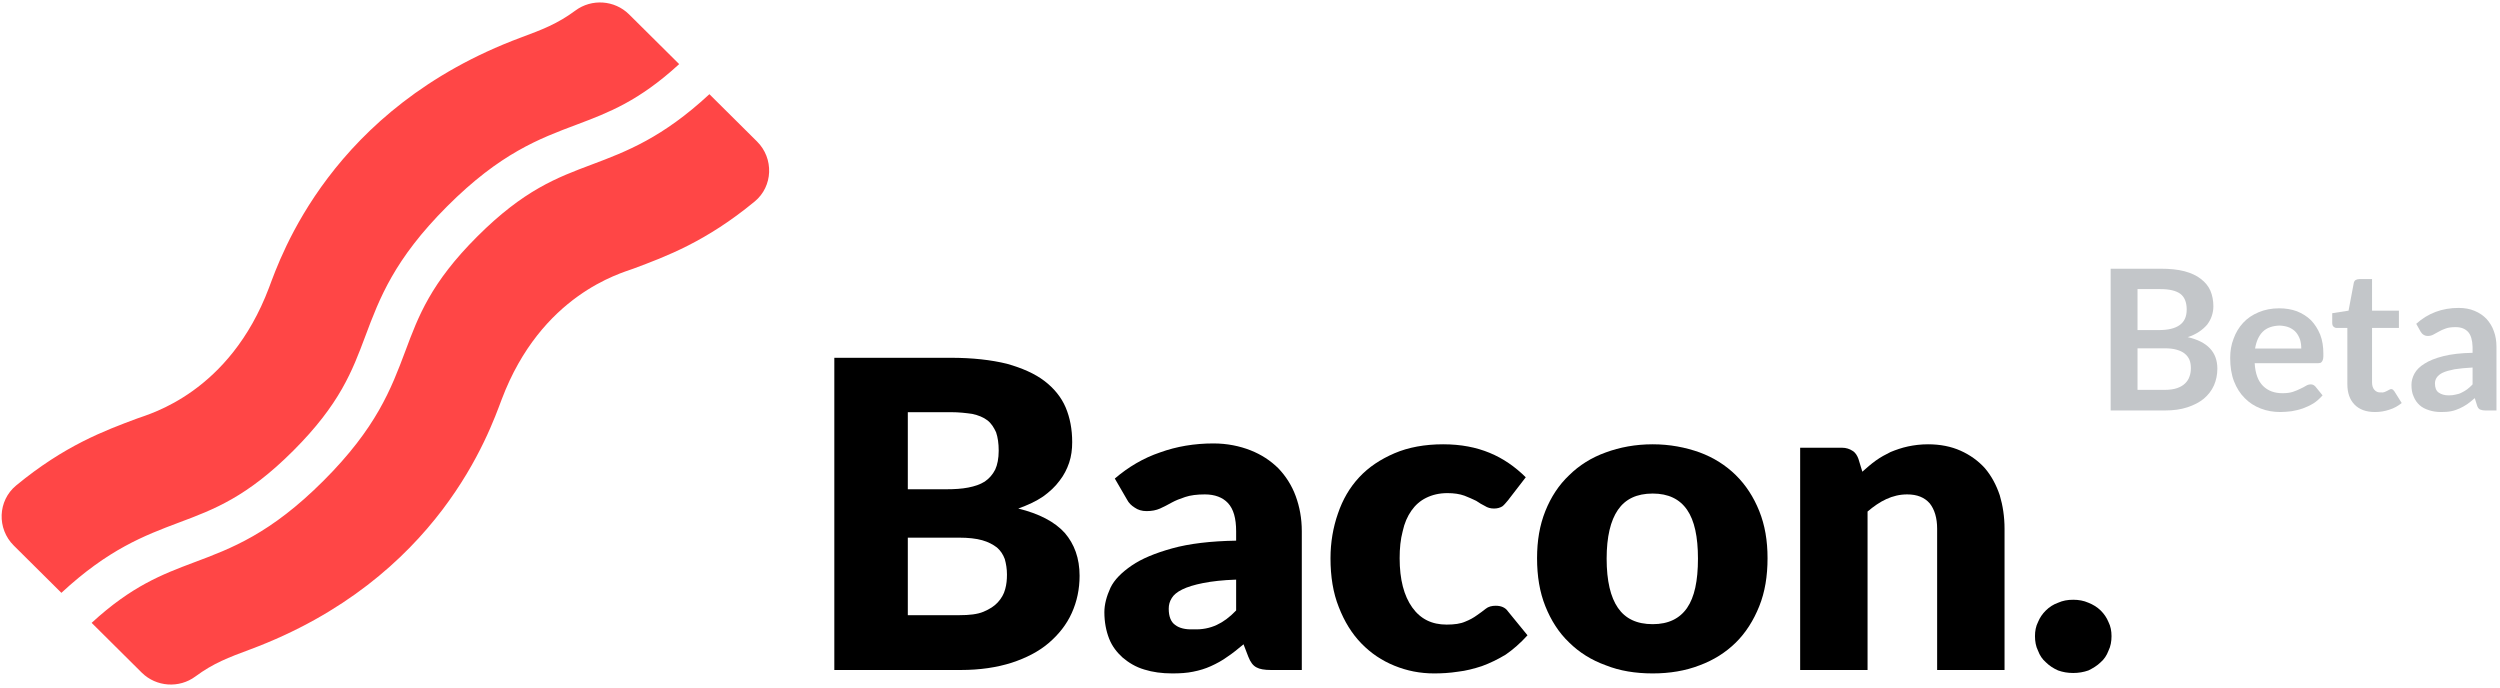 <?xml version="1.0" encoding="UTF-8" standalone="no"?>
<!DOCTYPE svg PUBLIC "-//W3C//DTD SVG 1.1//EN" "http://www.w3.org/Graphics/SVG/1.1/DTD/svg11.dtd">
<svg width="100%" height="100%" viewBox="0 0 894 246" version="1.1" xmlns="http://www.w3.org/2000/svg" xmlns:xlink="http://www.w3.org/1999/xlink" xml:space="preserve" xmlns:serif="http://www.serif.com/" style="fill-rule:evenodd;clip-rule:evenodd;stroke-linejoin:round;stroke-miterlimit:2;">
    <g transform="matrix(1,0,0,1,-455,-671)">
        <g transform="matrix(0.833,0,0,0.833,87.897,368.594)">
            <g transform="matrix(15.557,0,0,15.321,-12916.9,-6343.75)">
                <g transform="matrix(12,0,0,12,880.926,456.524)">
                    <path d="M0.06,-0L0.06,-0.729L0.328,-0.729C0.378,-0.729 0.421,-0.724 0.457,-0.715C0.492,-0.705 0.521,-0.692 0.543,-0.675C0.565,-0.658 0.582,-0.637 0.592,-0.613C0.602,-0.589 0.607,-0.562 0.607,-0.532C0.607,-0.515 0.605,-0.499 0.6,-0.484C0.595,-0.469 0.588,-0.455 0.578,-0.442C0.568,-0.428 0.555,-0.416 0.54,-0.405C0.524,-0.394 0.505,-0.385 0.483,-0.377C0.531,-0.365 0.567,-0.346 0.59,-0.32C0.612,-0.294 0.624,-0.261 0.624,-0.22C0.624,-0.189 0.618,-0.16 0.606,-0.133C0.594,-0.106 0.576,-0.083 0.553,-0.063C0.53,-0.043 0.501,-0.028 0.468,-0.017C0.434,-0.006 0.395,-0 0.351,-0L0.06,-0ZM0.229,-0.309L0.229,-0.128L0.348,-0.128C0.37,-0.128 0.389,-0.13 0.403,-0.136C0.417,-0.142 0.428,-0.149 0.436,-0.158C0.444,-0.167 0.45,-0.177 0.453,-0.189C0.456,-0.2 0.457,-0.211 0.457,-0.223C0.457,-0.236 0.455,-0.248 0.452,-0.259C0.448,-0.27 0.442,-0.279 0.434,-0.286C0.425,-0.293 0.414,-0.299 0.4,-0.303C0.386,-0.307 0.368,-0.309 0.347,-0.309L0.229,-0.309ZM0.229,-0.422L0.317,-0.422C0.336,-0.422 0.353,-0.423 0.368,-0.426C0.383,-0.429 0.395,-0.433 0.406,-0.44C0.416,-0.447 0.424,-0.456 0.43,-0.468C0.435,-0.479 0.438,-0.494 0.438,-0.512C0.438,-0.529 0.436,-0.543 0.432,-0.555C0.427,-0.566 0.421,-0.576 0.412,-0.583C0.403,-0.59 0.391,-0.595 0.377,-0.598C0.363,-0.6 0.347,-0.602 0.328,-0.602L0.229,-0.602L0.229,-0.422Z" style="fill-rule:nonzero;"/>
                </g>
                <g transform="matrix(12,0,0,12,888.678,456.524)">
                    <path d="M0.418,-0C0.403,-0 0.392,-0.002 0.385,-0.006C0.377,-0.01 0.371,-0.018 0.366,-0.031L0.355,-0.06C0.342,-0.049 0.33,-0.039 0.318,-0.031C0.306,-0.022 0.293,-0.015 0.28,-0.009C0.267,-0.003 0.254,0.001 0.239,0.004C0.225,0.007 0.209,0.008 0.191,0.008C0.167,0.008 0.146,0.005 0.127,-0.001C0.107,-0.007 0.091,-0.017 0.077,-0.029C0.064,-0.041 0.053,-0.055 0.046,-0.073C0.039,-0.091 0.035,-0.112 0.035,-0.135C0.035,-0.153 0.04,-0.172 0.049,-0.192C0.058,-0.211 0.075,-0.228 0.098,-0.244C0.121,-0.26 0.152,-0.273 0.191,-0.284C0.23,-0.295 0.279,-0.301 0.338,-0.302L0.338,-0.324C0.338,-0.354 0.332,-0.376 0.319,-0.39C0.307,-0.403 0.289,-0.41 0.266,-0.41C0.248,-0.41 0.233,-0.408 0.221,-0.404C0.209,-0.4 0.199,-0.396 0.19,-0.391C0.181,-0.386 0.172,-0.381 0.163,-0.377C0.154,-0.373 0.144,-0.371 0.132,-0.371C0.121,-0.371 0.112,-0.374 0.105,-0.379C0.097,-0.384 0.091,-0.39 0.087,-0.398L0.059,-0.447C0.09,-0.474 0.125,-0.495 0.163,-0.508C0.201,-0.522 0.242,-0.529 0.286,-0.529C0.317,-0.529 0.346,-0.523 0.371,-0.513C0.396,-0.503 0.417,-0.489 0.435,-0.471C0.452,-0.453 0.466,-0.431 0.475,-0.406C0.484,-0.381 0.489,-0.354 0.489,-0.324L0.489,-0L0.418,-0ZM0.24,-0.095C0.26,-0.094 0.278,-0.098 0.293,-0.105C0.308,-0.112 0.323,-0.123 0.338,-0.139L0.338,-0.211C0.307,-0.21 0.282,-0.207 0.262,-0.203C0.242,-0.199 0.226,-0.194 0.214,-0.188C0.202,-0.182 0.194,-0.175 0.19,-0.168C0.185,-0.16 0.183,-0.152 0.183,-0.143C0.183,-0.125 0.188,-0.112 0.198,-0.105C0.207,-0.098 0.221,-0.094 0.24,-0.095Z" style="fill-rule:nonzero;"/>
                </g>
                <g transform="matrix(12,0,0,12,895.026,456.524)">
                    <path d="M0.434,-0.396C0.429,-0.39 0.425,-0.385 0.421,-0.382C0.416,-0.379 0.41,-0.377 0.402,-0.377C0.394,-0.377 0.387,-0.379 0.381,-0.383C0.375,-0.386 0.368,-0.39 0.361,-0.395C0.353,-0.399 0.344,-0.403 0.334,-0.407C0.323,-0.411 0.31,-0.413 0.295,-0.413C0.276,-0.413 0.26,-0.409 0.246,-0.402C0.232,-0.395 0.221,-0.385 0.212,-0.372C0.203,-0.359 0.196,-0.343 0.192,-0.324C0.187,-0.305 0.185,-0.284 0.185,-0.261C0.185,-0.211 0.195,-0.173 0.214,-0.146C0.233,-0.119 0.259,-0.106 0.293,-0.106C0.311,-0.106 0.325,-0.108 0.336,-0.113C0.346,-0.117 0.355,-0.122 0.363,-0.128C0.37,-0.133 0.377,-0.138 0.383,-0.143C0.389,-0.148 0.397,-0.15 0.406,-0.15C0.418,-0.15 0.428,-0.146 0.434,-0.137L0.479,-0.081C0.463,-0.063 0.446,-0.048 0.429,-0.036C0.411,-0.025 0.393,-0.016 0.374,-0.009C0.356,-0.003 0.337,0.002 0.319,0.004C0.3,0.007 0.282,0.008 0.264,0.008C0.232,0.008 0.202,0.002 0.173,-0.01C0.144,-0.022 0.119,-0.039 0.097,-0.062C0.075,-0.085 0.058,-0.113 0.045,-0.147C0.032,-0.18 0.026,-0.218 0.026,-0.261C0.026,-0.298 0.032,-0.333 0.043,-0.365C0.054,-0.398 0.07,-0.426 0.092,-0.45C0.114,-0.474 0.141,-0.492 0.173,-0.506C0.205,-0.52 0.243,-0.527 0.285,-0.527C0.326,-0.527 0.361,-0.52 0.392,-0.507C0.423,-0.494 0.45,-0.475 0.475,-0.45L0.434,-0.396Z" style="fill-rule:nonzero;"/>
                </g>
                <g transform="matrix(12,0,0,12,900.738,456.524)">
                    <path d="M0.291,-0.527C0.33,-0.527 0.366,-0.52 0.399,-0.508C0.431,-0.496 0.459,-0.478 0.482,-0.455C0.505,-0.432 0.523,-0.404 0.536,-0.371C0.549,-0.338 0.555,-0.302 0.555,-0.261C0.555,-0.219 0.549,-0.182 0.536,-0.149C0.523,-0.116 0.505,-0.087 0.482,-0.064C0.459,-0.041 0.431,-0.023 0.399,-0.011C0.366,0.002 0.33,0.008 0.291,0.008C0.251,0.008 0.215,0.002 0.183,-0.011C0.15,-0.023 0.122,-0.041 0.099,-0.064C0.075,-0.087 0.057,-0.116 0.044,-0.149C0.031,-0.182 0.025,-0.219 0.025,-0.261C0.025,-0.302 0.031,-0.338 0.044,-0.371C0.057,-0.404 0.075,-0.432 0.099,-0.455C0.122,-0.478 0.15,-0.496 0.183,-0.508C0.215,-0.52 0.251,-0.527 0.291,-0.527ZM0.291,-0.107C0.327,-0.107 0.353,-0.12 0.37,-0.145C0.387,-0.17 0.395,-0.208 0.395,-0.26C0.395,-0.311 0.387,-0.349 0.37,-0.374C0.353,-0.399 0.327,-0.412 0.291,-0.412C0.254,-0.412 0.228,-0.399 0.211,-0.374C0.194,-0.349 0.185,-0.311 0.185,-0.26C0.185,-0.208 0.194,-0.17 0.211,-0.145C0.228,-0.12 0.254,-0.107 0.291,-0.107Z" style="fill-rule:nonzero;"/>
                </g>
                <g transform="matrix(12,0,0,12,907.578,456.524)">
                    <path d="M0.06,-0L0.06,-0.519L0.156,-0.519C0.166,-0.519 0.174,-0.516 0.18,-0.512C0.187,-0.508 0.191,-0.501 0.194,-0.493L0.203,-0.463C0.213,-0.472 0.223,-0.481 0.234,-0.489C0.245,-0.497 0.256,-0.503 0.268,-0.509C0.28,-0.514 0.294,-0.519 0.308,-0.522C0.322,-0.525 0.337,-0.527 0.354,-0.527C0.382,-0.527 0.407,-0.522 0.429,-0.512C0.451,-0.502 0.47,-0.488 0.485,-0.471C0.5,-0.453 0.511,-0.432 0.519,-0.408C0.526,-0.384 0.53,-0.358 0.53,-0.33L0.53,-0L0.375,-0L0.375,-0.33C0.375,-0.355 0.369,-0.375 0.358,-0.389C0.346,-0.403 0.329,-0.41 0.306,-0.41C0.289,-0.41 0.273,-0.406 0.258,-0.399C0.243,-0.392 0.229,-0.382 0.215,-0.37L0.215,-0L0.06,-0Z" style="fill-rule:nonzero;"/>
                </g>
                <g transform="matrix(12,0,0,12,914.418,456.524)">
                    <path d="M0.03,-0.079C0.03,-0.091 0.032,-0.102 0.037,-0.112C0.041,-0.122 0.047,-0.131 0.055,-0.139C0.063,-0.147 0.072,-0.153 0.083,-0.157C0.094,-0.162 0.105,-0.164 0.118,-0.164C0.13,-0.164 0.142,-0.162 0.153,-0.157C0.163,-0.153 0.173,-0.147 0.181,-0.139C0.189,-0.131 0.195,-0.122 0.199,-0.112C0.204,-0.102 0.206,-0.091 0.206,-0.079C0.206,-0.067 0.204,-0.055 0.199,-0.045C0.195,-0.034 0.189,-0.025 0.181,-0.018C0.173,-0.01 0.163,-0.004 0.153,0.001C0.142,0.005 0.13,0.007 0.118,0.007C0.105,0.007 0.094,0.005 0.083,0.001C0.072,-0.004 0.063,-0.01 0.055,-0.018C0.047,-0.025 0.041,-0.034 0.037,-0.045C0.032,-0.055 0.03,-0.067 0.03,-0.079Z" style="fill-rule:nonzero;"/>
                </g>
            </g>
            <g transform="matrix(0.572,0,0,0.572,441.412,364.068)">
                <path d="M218.92,336.39C253.81,301.5 263.12,276.69 272.97,250.39C283.58,222.1 294.56,192.85 334.34,153.05C374.12,113.25 403.39,102.28 431.69,91.67C455.57,82.67 478.33,73.99 508.48,46.3L470.81,8.91C459.984,-1.745 442.842,-2.953 430.63,6.08C416.99,16.18 405.48,20.47 389.63,26.38C247,79.52 209.26,191.29 200.65,214.1C170.9,292.93 111.1,308.78 101.93,312.19C77.07,321.45 47.2,332.57 10.86,362.55C-3,374 -3.63,395 9.07,407.61L44.83,443.12C80,410.52 107,400.15 133,390.39C159.27,380.55 184.06,371.27 218.92,336.39ZM566.92,104.39L531.17,68.88C495.98,101.51 468.99,111.88 442.92,121.67C416.66,131.52 391.86,140.83 356.97,175.67C322.08,210.51 312.78,235.36 302.97,261.67C292.33,290 281.34,319.22 241.55,359C201.76,398.78 172.55,409.73 144.25,420.32C120.39,429.32 97.64,437.98 67.53,465.65L105.21,503.08C116.038,513.732 133.18,514.935 145.39,505.9C158.99,495.84 170.48,491.56 186.33,485.66C328.53,432.66 366.33,321.56 375.27,297.97C405,219.18 464.8,203.3 474,199.86C498.87,190.59 528.74,179.46 565.11,149.45C579,138.05 579.63,117 566.93,104.4L566.92,104.39Z" style="fill:rgb(255,70,70);fill-rule:nonzero;"/>
            </g>
            <g transform="matrix(7.122,0,0,7.014,-4933.41,-2662.82)">
                <g transform="matrix(12,0,0,12,880.926,456.524)">
                    <path d="M0.073,-0L0.073,-0.723L0.323,-0.723C0.37,-0.723 0.41,-0.719 0.444,-0.71C0.477,-0.701 0.505,-0.688 0.526,-0.671C0.548,-0.654 0.564,-0.634 0.574,-0.611C0.584,-0.587 0.589,-0.56 0.589,-0.531C0.589,-0.514 0.586,-0.497 0.581,-0.482C0.576,-0.466 0.568,-0.452 0.558,-0.438C0.547,-0.425 0.534,-0.413 0.518,-0.402C0.502,-0.391 0.482,-0.381 0.46,-0.374C0.559,-0.351 0.609,-0.298 0.609,-0.213C0.609,-0.182 0.603,-0.154 0.592,-0.128C0.58,-0.101 0.563,-0.079 0.541,-0.06C0.518,-0.041 0.491,-0.027 0.458,-0.016C0.425,-0.005 0.388,-0 0.346,-0L0.073,-0ZM0.208,-0.317L0.208,-0.105L0.344,-0.105C0.369,-0.105 0.39,-0.108 0.407,-0.114C0.424,-0.12 0.437,-0.128 0.447,-0.138C0.457,-0.148 0.465,-0.16 0.469,-0.173C0.474,-0.186 0.476,-0.201 0.476,-0.216C0.476,-0.231 0.474,-0.245 0.469,-0.258C0.464,-0.27 0.456,-0.281 0.445,-0.29C0.434,-0.299 0.421,-0.305 0.404,-0.31C0.387,-0.315 0.367,-0.317 0.344,-0.317L0.208,-0.317ZM0.208,-0.41L0.315,-0.41C0.361,-0.41 0.395,-0.418 0.419,-0.435C0.443,-0.452 0.455,-0.478 0.455,-0.515C0.455,-0.552 0.444,-0.579 0.423,-0.595C0.401,-0.611 0.368,-0.619 0.323,-0.619L0.208,-0.619L0.208,-0.41Z" style="fill:rgb(195,198,201);fill-rule:nonzero;"/>
                </g>
                <g transform="matrix(12,0,0,12,888.624,456.524)">
                    <path d="M0.278,-0.521C0.31,-0.521 0.34,-0.516 0.367,-0.506C0.394,-0.495 0.418,-0.48 0.438,-0.46C0.457,-0.44 0.472,-0.416 0.484,-0.387C0.495,-0.358 0.5,-0.326 0.5,-0.289C0.5,-0.279 0.5,-0.271 0.499,-0.265C0.498,-0.259 0.496,-0.254 0.494,-0.251C0.492,-0.247 0.489,-0.245 0.486,-0.243C0.482,-0.242 0.477,-0.241 0.472,-0.241L0.155,-0.241C0.158,-0.188 0.172,-0.15 0.197,-0.125C0.222,-0.1 0.254,-0.088 0.295,-0.088C0.315,-0.088 0.332,-0.09 0.347,-0.095C0.361,-0.1 0.374,-0.105 0.385,-0.111C0.396,-0.116 0.405,-0.121 0.413,-0.126C0.421,-0.131 0.429,-0.133 0.437,-0.133C0.442,-0.133 0.446,-0.132 0.45,-0.13C0.454,-0.128 0.457,-0.125 0.46,-0.122L0.496,-0.077C0.482,-0.061 0.467,-0.047 0.45,-0.036C0.432,-0.025 0.415,-0.017 0.396,-0.01C0.378,-0.004 0.359,0.001 0.34,0.004C0.321,0.006 0.302,0.008 0.284,0.008C0.248,0.008 0.215,0.002 0.185,-0.01C0.154,-0.022 0.127,-0.04 0.105,-0.063C0.082,-0.086 0.064,-0.115 0.051,-0.149C0.038,-0.183 0.032,-0.223 0.032,-0.268C0.032,-0.303 0.037,-0.335 0.049,-0.366C0.06,-0.397 0.076,-0.424 0.097,-0.447C0.118,-0.47 0.144,-0.488 0.175,-0.501C0.205,-0.514 0.24,-0.521 0.278,-0.521ZM0.281,-0.433C0.245,-0.432 0.216,-0.422 0.196,-0.402C0.176,-0.382 0.163,-0.353 0.157,-0.316L0.389,-0.316C0.389,-0.332 0.387,-0.347 0.383,-0.361C0.378,-0.375 0.372,-0.387 0.363,-0.398C0.354,-0.409 0.342,-0.417 0.329,-0.423C0.315,-0.429 0.299,-0.432 0.281,-0.433Z" style="fill:rgb(195,198,201);fill-rule:nonzero;"/>
                </g>
                <g transform="matrix(12,0,0,12,894.918,456.524)">
                    <path d="M0.235,0.008C0.19,0.008 0.156,-0.005 0.132,-0.03C0.108,-0.055 0.096,-0.09 0.096,-0.134L0.096,-0.421L0.044,-0.421C0.037,-0.42 0.032,-0.423 0.027,-0.427C0.022,-0.431 0.02,-0.438 0.02,-0.447L0.02,-0.496L0.102,-0.509L0.128,-0.649C0.129,-0.656 0.132,-0.661 0.137,-0.665C0.142,-0.668 0.148,-0.67 0.156,-0.67L0.22,-0.67L0.22,-0.509L0.355,-0.509L0.355,-0.421L0.22,-0.421L0.22,-0.143C0.22,-0.127 0.224,-0.114 0.232,-0.105C0.24,-0.096 0.25,-0.091 0.264,-0.092C0.271,-0.091 0.278,-0.092 0.283,-0.094C0.288,-0.096 0.292,-0.098 0.296,-0.1C0.3,-0.102 0.304,-0.104 0.307,-0.106C0.31,-0.108 0.313,-0.109 0.316,-0.109C0.319,-0.109 0.322,-0.108 0.325,-0.106C0.327,-0.104 0.329,-0.101 0.332,-0.098L0.369,-0.038C0.351,-0.023 0.33,-0.011 0.307,-0.004C0.284,0.004 0.26,0.008 0.235,0.008Z" style="fill:rgb(195,198,201);fill-rule:nonzero;"/>
                </g>
                <g transform="matrix(12,0,0,12,899.442,456.524)">
                    <path d="M0.468,-0L0.413,-0C0.401,-0 0.392,-0.002 0.385,-0.005C0.378,-0.009 0.373,-0.016 0.37,-0.027L0.359,-0.063C0.346,-0.051 0.333,-0.041 0.321,-0.032C0.308,-0.023 0.295,-0.016 0.282,-0.01C0.269,-0.004 0.255,0.001 0.24,0.004C0.225,0.007 0.208,0.008 0.19,0.008C0.168,0.008 0.148,0.005 0.13,-0.001C0.111,-0.007 0.095,-0.015 0.082,-0.027C0.069,-0.039 0.059,-0.053 0.052,-0.071C0.044,-0.088 0.041,-0.108 0.041,-0.131C0.041,-0.15 0.046,-0.169 0.056,-0.188C0.066,-0.207 0.083,-0.224 0.107,-0.239C0.13,-0.254 0.162,-0.267 0.201,-0.277C0.24,-0.287 0.289,-0.293 0.348,-0.294L0.348,-0.324C0.347,-0.358 0.34,-0.384 0.326,-0.4C0.311,-0.417 0.29,-0.425 0.263,-0.425C0.243,-0.425 0.226,-0.423 0.213,-0.418C0.199,-0.413 0.188,-0.408 0.178,-0.402C0.168,-0.396 0.159,-0.391 0.151,-0.387C0.142,-0.382 0.133,-0.38 0.123,-0.38C0.115,-0.38 0.108,-0.382 0.102,-0.386C0.095,-0.39 0.091,-0.396 0.087,-0.402L0.065,-0.442C0.124,-0.496 0.195,-0.523 0.278,-0.523C0.308,-0.523 0.335,-0.518 0.358,-0.508C0.382,-0.498 0.402,-0.484 0.418,-0.467C0.434,-0.449 0.447,-0.428 0.455,-0.404C0.464,-0.38 0.468,-0.353 0.468,-0.324L0.468,-0ZM0.228,-0.077C0.241,-0.077 0.252,-0.078 0.263,-0.081C0.274,-0.083 0.284,-0.086 0.293,-0.091C0.303,-0.096 0.312,-0.101 0.321,-0.108C0.33,-0.115 0.339,-0.123 0.348,-0.133L0.348,-0.219C0.312,-0.217 0.281,-0.214 0.257,-0.21C0.233,-0.205 0.214,-0.2 0.199,-0.193C0.184,-0.186 0.174,-0.177 0.168,-0.168C0.162,-0.159 0.159,-0.149 0.159,-0.138C0.159,-0.116 0.165,-0.1 0.178,-0.091C0.191,-0.082 0.207,-0.077 0.228,-0.077Z" style="fill:rgb(195,198,201);fill-rule:nonzero;"/>
                </g>
            </g>
        </g>
    </g>
</svg>
